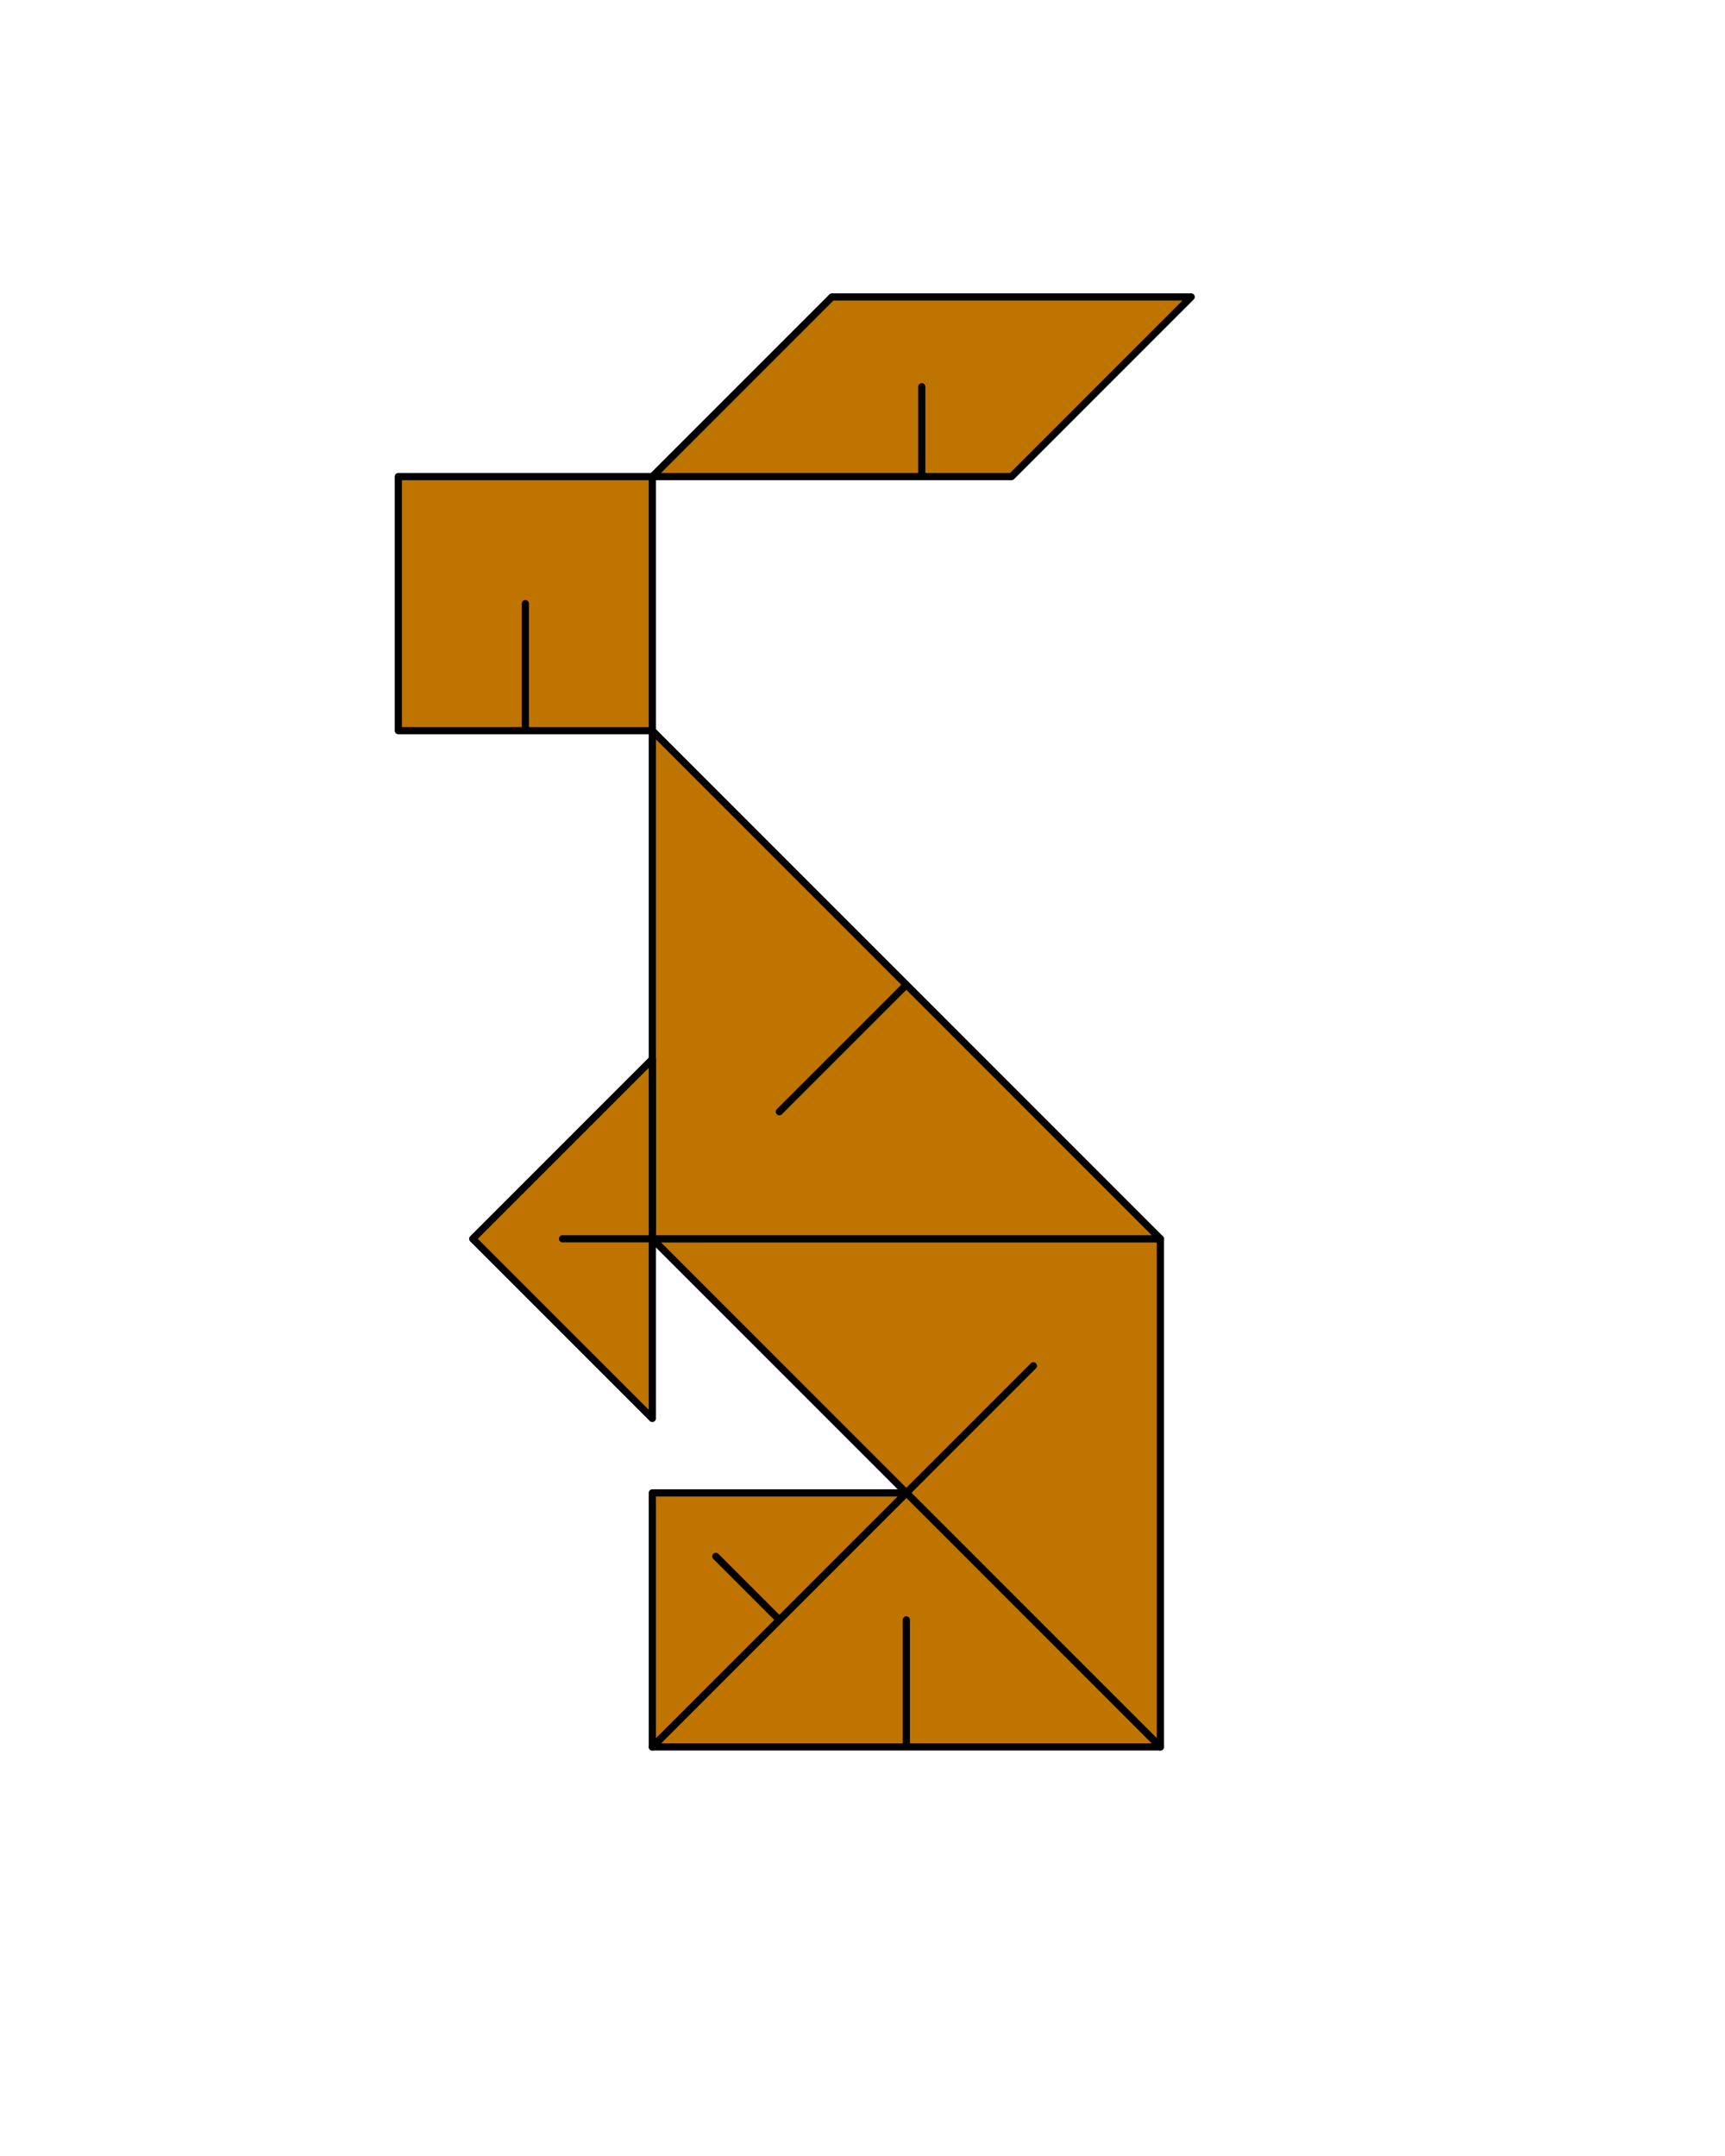 <?xml version="1.0" encoding="utf-8"?>
<!-- Generator: Adobe Illustrator 15.0.0, SVG Export Plug-In . SVG Version: 6.00 Build 0)  -->
<svg version="1.2" baseProfile="tiny" id="Layer_1" xmlns="http://www.w3.org/2000/svg" xmlns:xlink="http://www.w3.org/1999/xlink"
	 x="0px" y="0px" width="240.094px" height="300px" viewBox="0 0 240.094 300" xml:space="preserve">
<polygon fill="#BF7400" stroke="#000000" stroke-linecap="round" stroke-linejoin="round" stroke-miterlimit="10" points="
	90.794,172.388 161.505,172.388 161.505,243.099 126.15,207.744 143.828,190.066 126.15,207.744 "/>
<polygon fill="#BF7400" stroke="#000000" stroke-linecap="round" stroke-linejoin="round" stroke-miterlimit="10" points="
	161.505,172.388 90.794,172.388 90.794,101.677 126.15,137.032 108.472,154.71 126.15,137.032 "/>
<polygon fill="#BF7400" stroke="#000000" stroke-linecap="round" stroke-linejoin="round" stroke-miterlimit="10" points="
	90.794,243.098 126.15,243.098 126.15,225.42 126.15,243.098 161.505,243.098 126.15,207.743 "/>
<polygon fill="#BF7400" stroke="#000000" stroke-linecap="round" stroke-linejoin="round" stroke-miterlimit="10" points="
	65.794,172.388 90.794,197.388 90.794,172.386 78.294,172.386 90.794,172.386 90.794,147.388 "/>
<polygon fill="#BF7400" stroke="#000000" stroke-linecap="round" stroke-linejoin="round" stroke-miterlimit="10" points="
	90.794,207.743 90.794,243.098 108.473,225.419 99.634,216.581 108.473,225.419 126.15,207.743 "/>
<polygon fill="#BF7400" stroke="#000000" stroke-linecap="round" stroke-linejoin="round" stroke-miterlimit="10" points="
	90.794,66.321 90.794,101.676 73.117,101.676 73.117,83.999 73.117,101.676 55.439,101.676 55.439,66.321 "/>
<polygon fill="#BF7400" stroke="#000000" stroke-linecap="round" stroke-linejoin="round" stroke-miterlimit="10" points="
	115.794,41.321 165.794,41.321 140.794,66.321 128.294,66.321 128.294,53.821 128.294,66.321 90.794,66.321 "/>
</svg>
